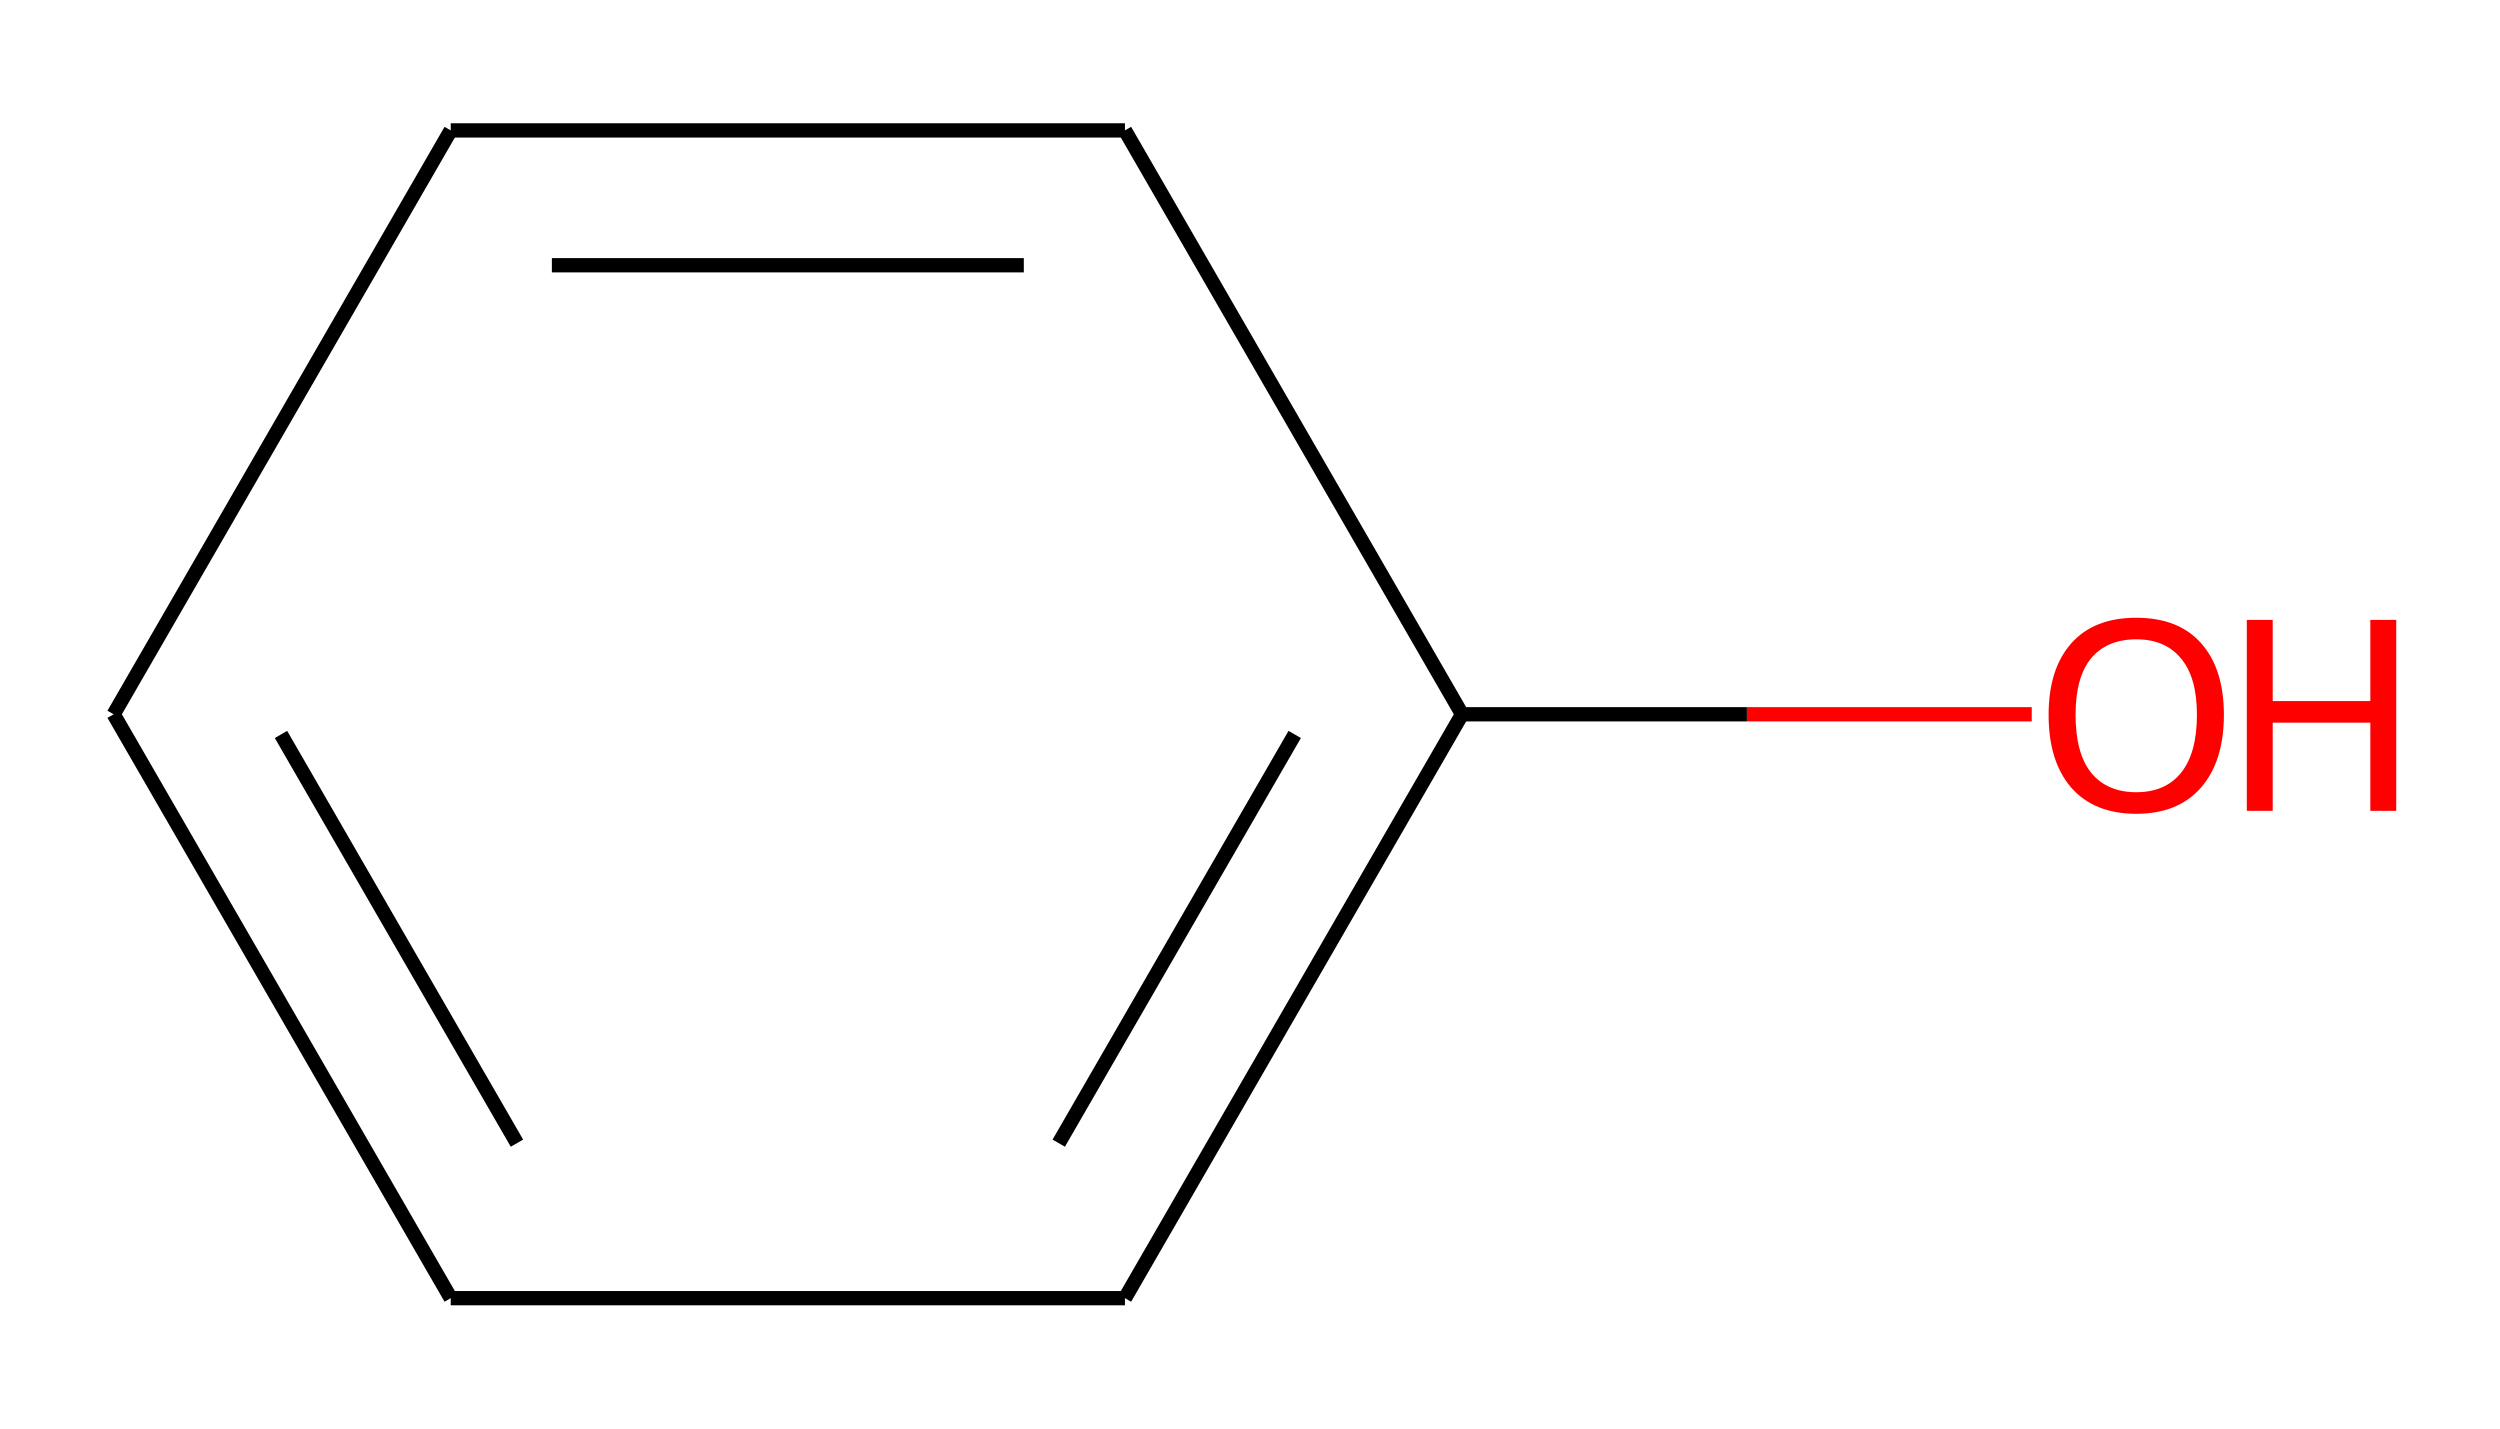 <?xml version='1.0' encoding='iso-8859-1'?>
<svg version='1.1' baseProfile='full'
              xmlns='http://www.w3.org/2000/svg'
                      xmlns:rdkit='http://www.rdkit.org/xml'
                      xmlns:xlink='http://www.w3.org/1999/xlink'
                  xml:space='preserve'
width='350px' height='200px' viewBox='0 0 350 200'>
<!-- END OF HEADER -->
<rect style='opacity:1.0;fill:#FFFFFF;stroke:none' width='350' height='200' x='0' y='0'> </rect>
<path class='bond-0' d='M 284.444,100 L 244.565,100' style='fill:none;fill-rule:evenodd;stroke:#FF0000;stroke-width:2.0px;stroke-linecap:butt;stroke-linejoin:miter;stroke-opacity:1' />
<path class='bond-0' d='M 244.565,100 L 204.686,100' style='fill:none;fill-rule:evenodd;stroke:#000000;stroke-width:2.0px;stroke-linecap:butt;stroke-linejoin:miter;stroke-opacity:1' />
<path class='bond-1' d='M 204.686,100 L 157.492,181.743' style='fill:none;fill-rule:evenodd;stroke:#000000;stroke-width:2.0px;stroke-linecap:butt;stroke-linejoin:miter;stroke-opacity:1' />
<path class='bond-1' d='M 181.258,102.823 L 148.222,160.043' style='fill:none;fill-rule:evenodd;stroke:#000000;stroke-width:2.0px;stroke-linecap:butt;stroke-linejoin:miter;stroke-opacity:1' />
<path class='bond-6' d='M 204.686,100 L 157.492,18.257' style='fill:none;fill-rule:evenodd;stroke:#000000;stroke-width:2.0px;stroke-linecap:butt;stroke-linejoin:miter;stroke-opacity:1' />
<path class='bond-2' d='M 157.492,181.743 L 63.103,181.743' style='fill:none;fill-rule:evenodd;stroke:#000000;stroke-width:2.0px;stroke-linecap:butt;stroke-linejoin:miter;stroke-opacity:1' />
<path class='bond-3' d='M 63.103,181.743 L 15.909,100' style='fill:none;fill-rule:evenodd;stroke:#000000;stroke-width:2.0px;stroke-linecap:butt;stroke-linejoin:miter;stroke-opacity:1' />
<path class='bond-3' d='M 72.373,160.043 L 39.337,102.823' style='fill:none;fill-rule:evenodd;stroke:#000000;stroke-width:2.0px;stroke-linecap:butt;stroke-linejoin:miter;stroke-opacity:1' />
<path class='bond-4' d='M 15.909,100 L 63.103,18.257' style='fill:none;fill-rule:evenodd;stroke:#000000;stroke-width:2.0px;stroke-linecap:butt;stroke-linejoin:miter;stroke-opacity:1' />
<path class='bond-5' d='M 63.103,18.257 L 157.492,18.257' style='fill:none;fill-rule:evenodd;stroke:#000000;stroke-width:2.0px;stroke-linecap:butt;stroke-linejoin:miter;stroke-opacity:1' />
<path class='bond-5' d='M 77.262,37.135 L 143.334,37.135' style='fill:none;fill-rule:evenodd;stroke:#000000;stroke-width:2.0px;stroke-linecap:butt;stroke-linejoin:miter;stroke-opacity:1' />
<path  class='atom-0' d='M 286.804 100.076
Q 286.804 93.657, 289.976 90.07
Q 293.147 86.484, 299.075 86.484
Q 305.002 86.484, 308.174 90.07
Q 311.345 93.657, 311.345 100.076
Q 311.345 106.569, 308.136 110.269
Q 304.927 113.932, 299.075 113.932
Q 293.185 113.932, 289.976 110.269
Q 286.804 106.607, 286.804 100.076
M 299.075 110.911
Q 303.152 110.911, 305.342 108.193
Q 307.57 105.437, 307.57 100.076
Q 307.57 94.828, 305.342 92.185
Q 303.152 89.504, 299.075 89.504
Q 294.997 89.504, 292.769 92.147
Q 290.58 94.79, 290.58 100.076
Q 290.58 105.475, 292.769 108.193
Q 294.997 110.911, 299.075 110.911
' fill='#FF0000'/>
<path  class='atom-0' d='M 314.554 86.786
L 318.179 86.786
L 318.179 98.15
L 331.846 98.15
L 331.846 86.786
L 335.471 86.786
L 335.471 113.516
L 331.846 113.516
L 331.846 101.17
L 318.179 101.17
L 318.179 113.516
L 314.554 113.516
L 314.554 86.786
' fill='#FF0000'/>
</svg>
